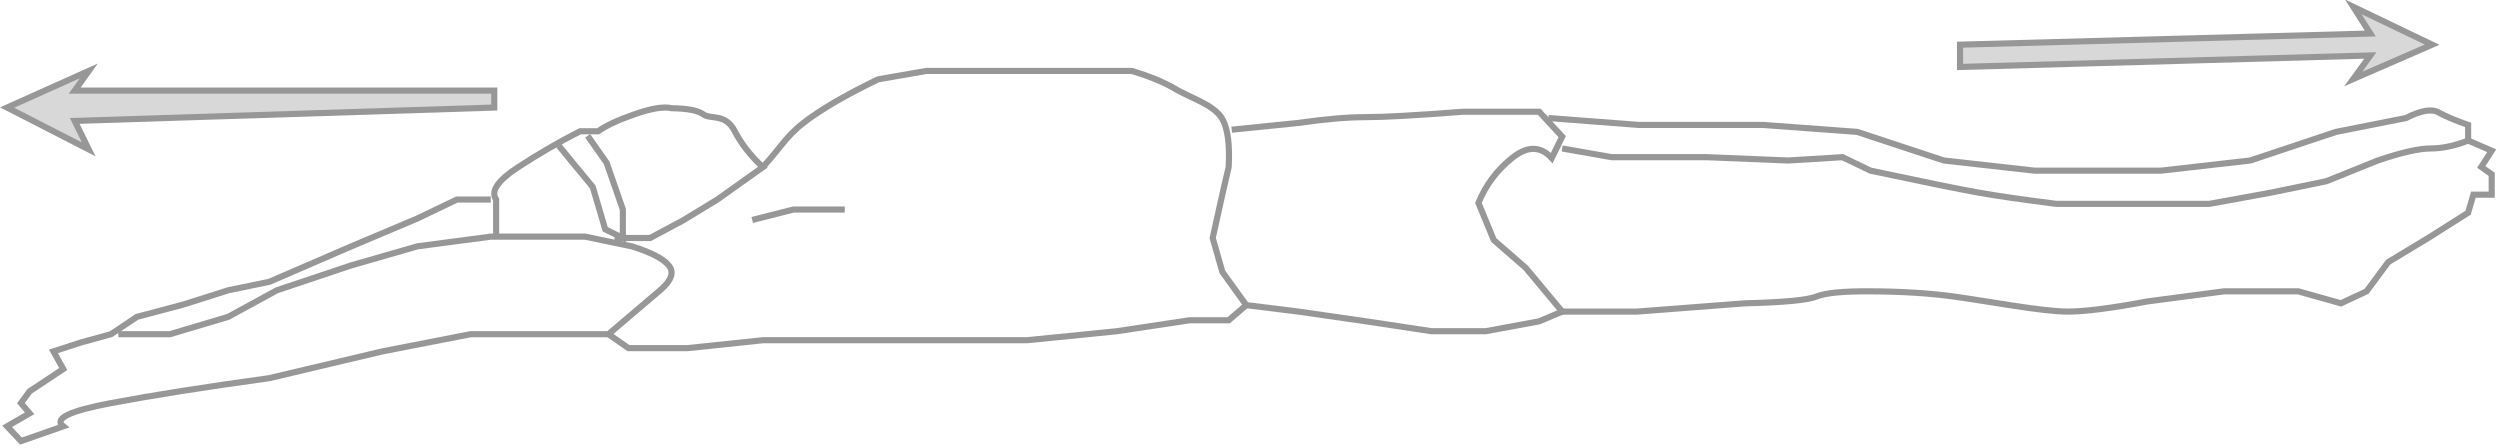 <?xml version="1.0" encoding="UTF-8"?>
<svg width="407px" height="73px" viewBox="0 0 407 73" version="1.1" xmlns="http://www.w3.org/2000/svg" xmlns:xlink="http://www.w3.org/1999/xlink">
    <!-- Generator: Sketch 62 (91390) - https://sketch.com -->
    <title>Group 27</title>
    <desc>Created with Sketch.</desc>
    <g id="Page-1" stroke="none" stroke-width="1" fill="none" fill-rule="evenodd">
        <g id="Group-27" transform="translate(1.157, 1.112)" stroke="#979797">
            <g id="Group-10">
                <path d="M78.737,31.367 L73.23,31.367 L66.809,34.45 L56.054,38.99 L42.705,44.763 L35.994,46.149 L28.656,48.478 L21.136,50.471 L16.918,53.293 L12.059,54.629 L7.547,56.094 L9.139,58.967 L3.66,62.598 L2.257,64.512 L3.66,66.176 L2.13162821e-13,68.294 L2.257,70.694 L9.139,68.294 C7.547,67.049 10.141,65.788 16.918,64.512 C23.695,63.236 32.291,61.881 42.705,60.447 L61.09,56.094 L75.472,53.293 L91.153,53.293 L97.902,53.293 L106.3,46.149 C108.176,44.554 108.645,43.199 107.707,42.084 C106.769,40.968 104.763,39.937 101.688,38.99 L94.085,37.412 L82.969,37.412 L78.737,37.412 L66.809,38.99 L56.054,42.084 L43.914,46.149 L35.994,50.471 L26.509,53.293 L18.108,53.293" id="Path-144"></path>
                <path d="M79.613,37.638 L79.613,31.367 C78.686,30.021 79.879,28.267 83.191,26.106 C86.504,23.944 89.863,21.996 93.269,20.262 L96.215,20.262 C97.444,19.366 99.425,18.441 102.156,17.486 C104.888,16.532 106.894,16.204 108.176,16.502 C110.761,16.543 112.472,16.871 113.309,17.486 C114.566,18.409 116.922,17.253 118.467,20.262 C119.498,22.268 121.018,24.216 123.029,26.106 L115.636,31.367 L109.984,34.801 L104.674,37.638 L101.169,37.638 L98.887,37.638" id="Path-145"></path>
                <polyline id="Path-146" points="94.511 20.997 97.599 25.388 100.244 32.989 100.244 37.638 97.378 36.22 95.339 29.318 92.092 25.388 89.816 22.612"></polyline>
                <path d="M123.029,26.106 C126.538,22.233 126.927,20.731 131.041,17.869 C133.783,15.962 137.367,13.941 141.792,11.807 L149.618,10.44 L159.196,10.44 L172.698,10.44 L183.139,10.44 C186.031,11.321 188.349,12.28 190.092,13.317 C192.708,14.872 196.526,15.933 197.847,18.273 C198.728,19.833 199.068,22.444 198.868,26.106 L197.847,30.515 L196.268,37.638 L197.847,43.165 L201.736,48.561 L198.868,51.031 L192.462,51.031 L180.626,52.816 L166.035,54.277 L152.604,54.277 L135.903,54.277 L123.029,54.277 L110.759,55.566 L101.169,55.566 L97.902,53.293" id="Path-147"></path>
                <polyline id="Path-148" points="121.308 34.697 127.991 33.003 136.372 33.003"></polyline>
                <path d="M199.362,20 L210.224,18.902 C214.579,18.273 218.249,17.958 221.233,17.958 C224.218,17.958 229.497,17.663 237.071,17.074 L249.421,17.074 L253.167,21.129 L251.468,24.616 C249.632,22.627 247.476,22.627 244.999,24.616 C242.522,26.605 240.7,29.042 239.534,31.928 L242.029,37.969 L247.249,42.512 L253.167,49.613 L249.421,51.199 L240.739,52.804 L231.851,52.804 L221.233,51.199 L210.224,49.613 L201.736,48.561" id="Path-149"></path>
                <path d="M250.929,18.101 L265.62,19.225 L285.85,19.225 L301.188,20.359 L315.301,25.017 L330.061,26.673 L350.634,26.673 L365.186,25.017 L379.151,20.359 L390.55,18.101 C392.957,16.871 394.709,16.563 395.805,17.178 C396.901,17.793 398.517,18.475 400.654,19.225 L400.654,21.772 C398.476,22.629 396.441,23.058 394.549,23.058 C392.656,23.058 389.787,23.711 385.942,25.017 L377.571,28.391 L368.573,30.245 L358.512,32.079 L346.458,32.079 L333.621,32.079 C328.29,31.409 324.065,30.797 320.946,30.245 C317.827,29.693 311.967,28.502 303.366,26.673 L298.81,24.475 L289.93,25.017 L276.643,24.475 L261.221,24.475 L253.167,23.058" id="Path-150"></path>
                <path d="M253.167,49.613 L265.376,49.613 L282.902,48.269 C289.284,48.11 293.185,47.739 294.603,47.154 C296.022,46.57 298.91,46.29 303.269,46.317 C308.408,46.335 312.939,46.615 316.862,47.154 C322.746,47.964 331.321,49.613 335.481,49.613 C338.254,49.613 342.568,49.063 348.424,47.964 L360.916,46.317 L373.001,46.317 L379.943,48.269 L384.124,46.317 L387.644,41.561 L394.386,37.489 L400.654,33.516 L401.508,30.584 L404.492,30.584 L404.492,27.264 L402.792,26.068 L404.492,23.425 L400.654,21.772" id="Path-151"></path>
                <polygon id="Path-152" fill="#D8D8D8" points="317.938 6.16 384.729 4.345 381.955 -5.59552404e-14 394.792 6.16 381.955 11.745 384.729 7.92 317.938 9.788"></polygon>
                <polygon id="Path-153" fill="#D8D8D8" points="79.309 13.637 11.006 13.637 13.287 10.44 -2.20126292e-15 16.396 13.287 23.208 11.006 18.573 79.309 16.396"></polygon>
            </g>
        </g>
    </g>
</svg>